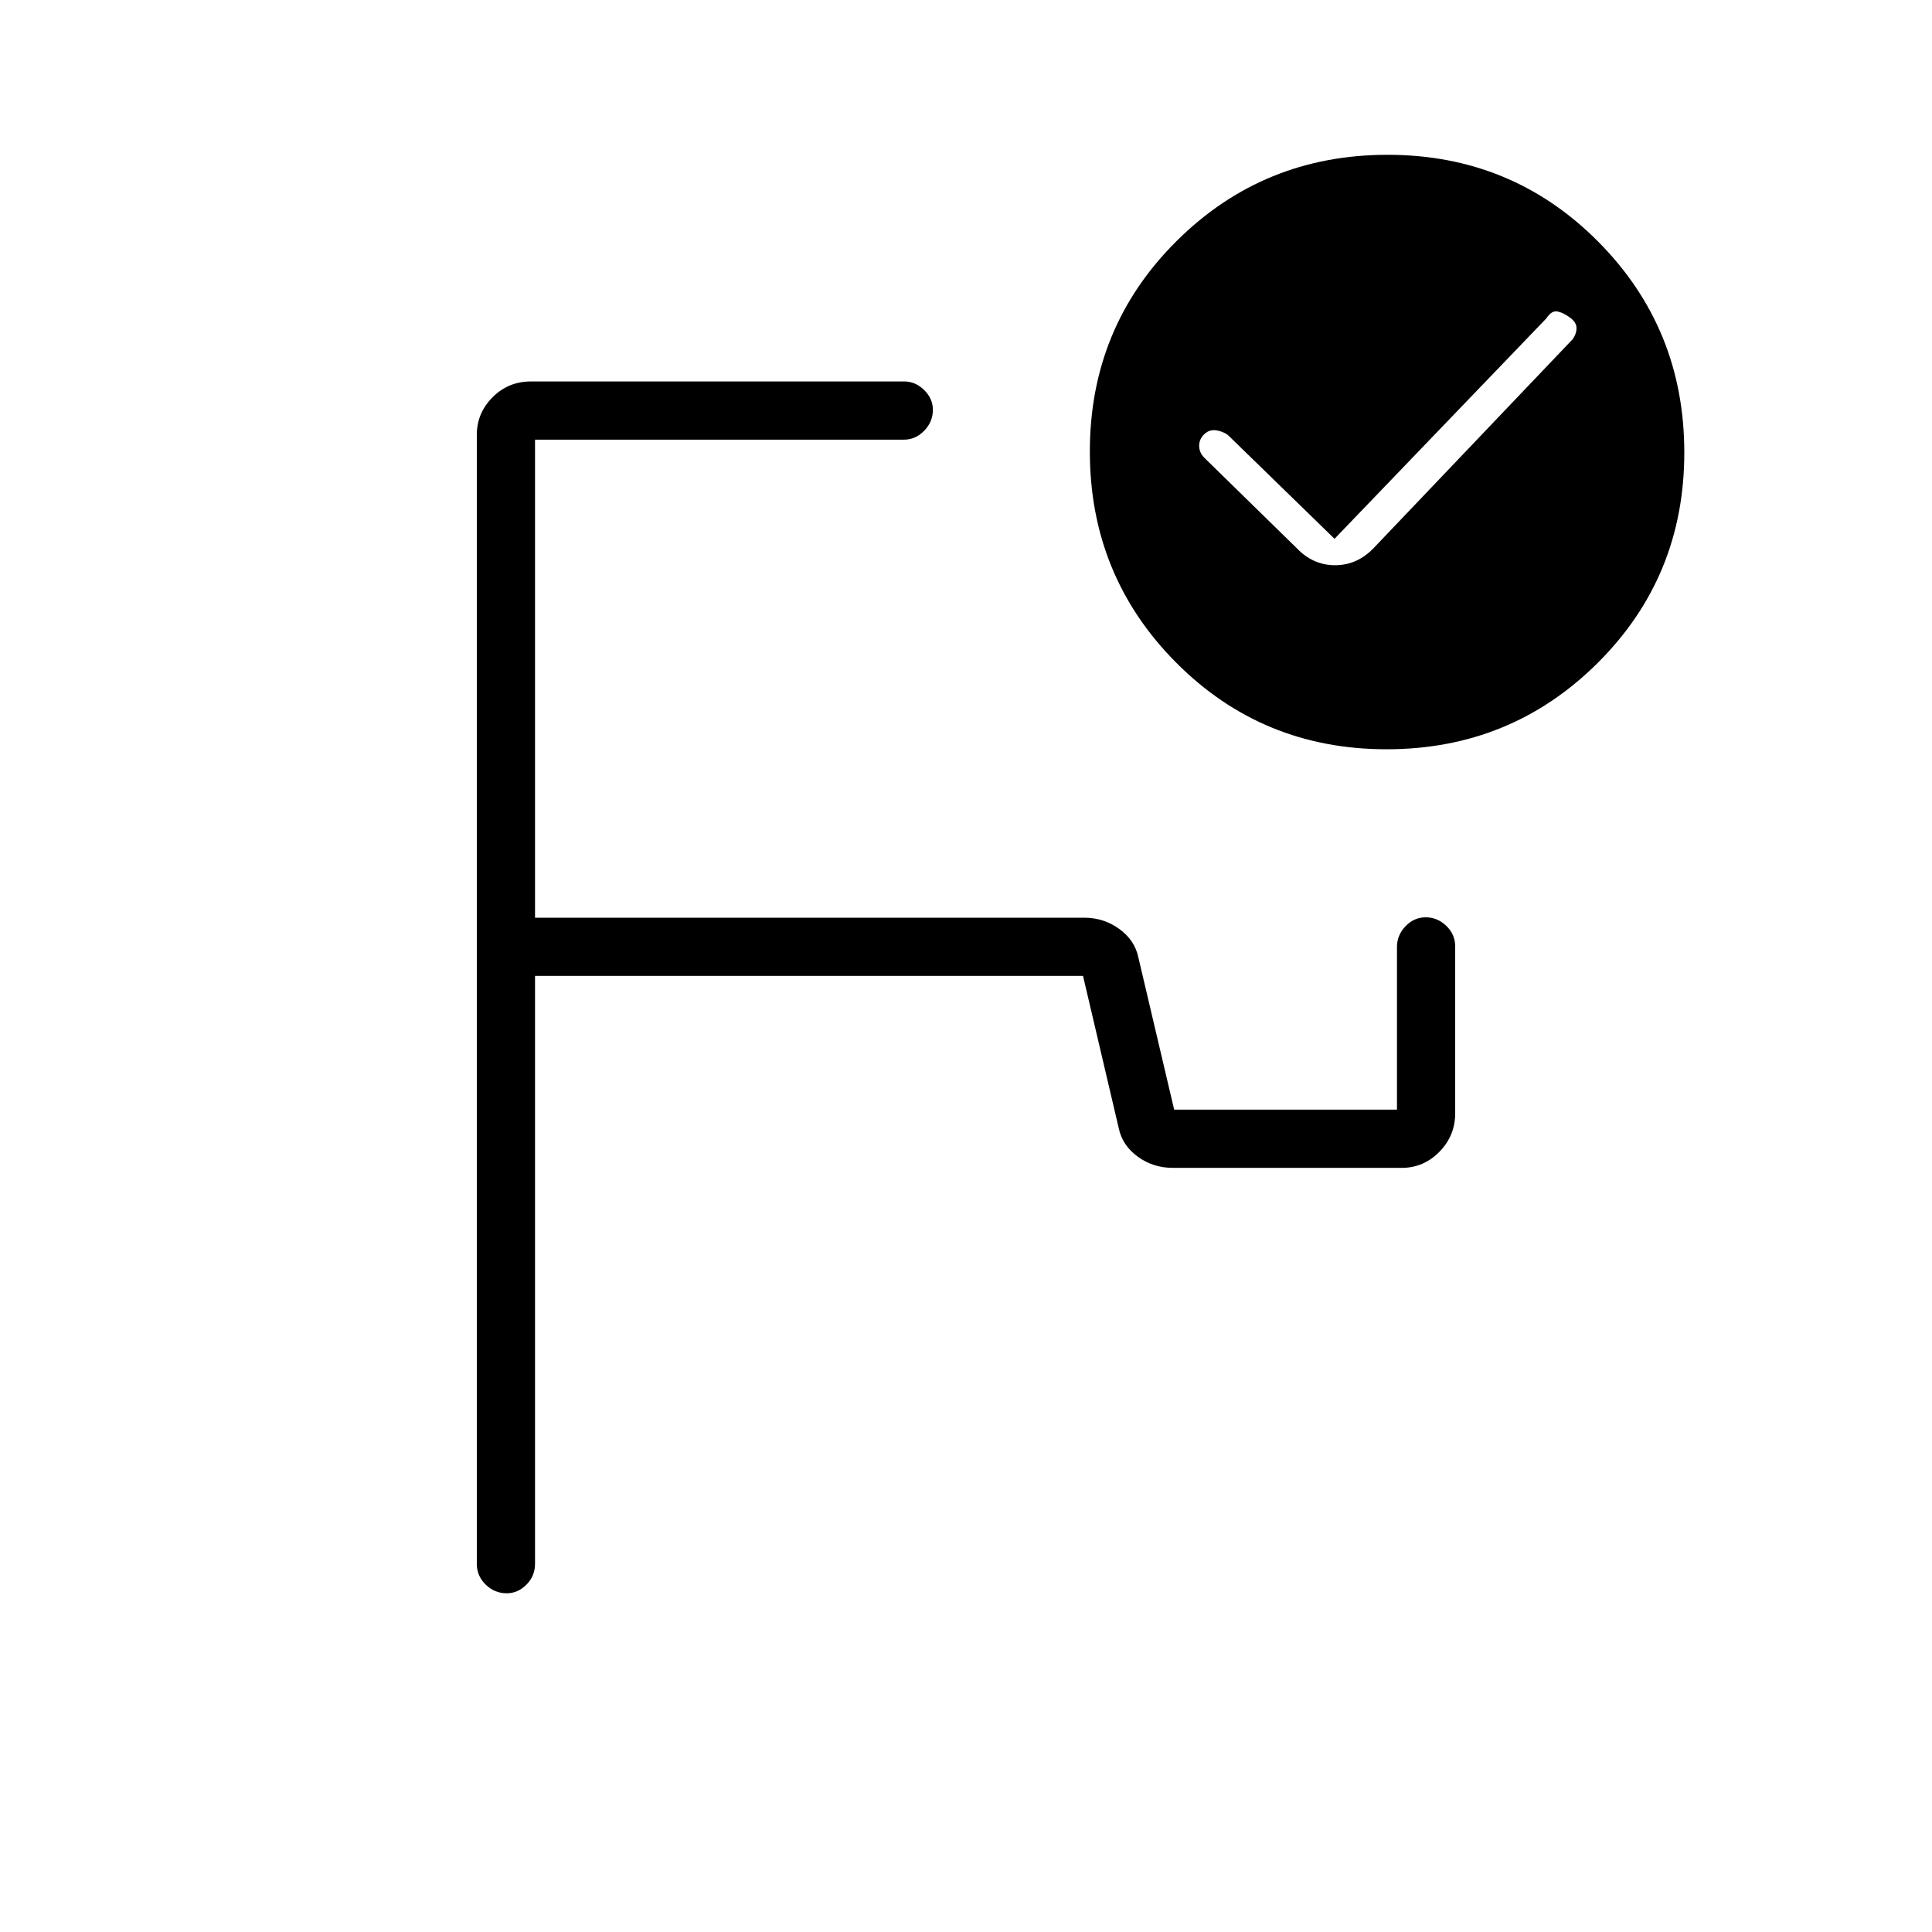 <svg xmlns="http://www.w3.org/2000/svg" height="20" viewBox="0 -960 960 960" width="20"><path d="M480-575.27ZM251.76-168.31q-5.99 0-10.41-4.29-4.43-4.29-4.43-10.36v-560.92q0-10.86 7.83-18.72 7.83-7.86 19.13-7.86h185.39q5.63 0 9.95 4.27 4.32 4.27 4.32 9.81 0 6-4.32 10.42t-9.95 4.42H265.85V-504h272.88q9.71 0 17.39 5.56 7.69 5.55 9.5 14.06l17.82 75.76h110.71v-80.86q0-5.83 4.24-10.27 4.24-4.44 10.04-4.44 5.8 0 10.22 4.24 4.43 4.24 4.43 10.24v82.83q0 11.23-7.86 19.21t-18.72 7.98H582.84q-9.85 0-17.48-5.56-7.63-5.55-9.44-14.06l-17.77-75.77h-272.3v292.12q0 6.07-4.27 10.36-4.27 4.29-9.82 4.29Zm437.72-714.77q61.75 0 104.6 43.1 42.84 43.1 42.84 104.85 0 61.75-43.09 104.59-43.1 42.85-104.85 42.85-61.75 0-104.6-43.1-42.84-43.1-42.84-104.85 0-61.74 43.1-104.59 43.09-42.85 104.84-42.85Zm-26.36 190.81-52.43-51.04q-1.92-1.92-5.69-2.75-3.77-.82-6.46 1.68t-2.69 5.89q0 3.4 2.69 6.07l45.69 44.69q8.1 8.58 19.15 8.58 11.04 0 19.24-8.58l98.92-103.81q1.92-2.86 1.81-5.72-.12-2.86-3.81-5.36-3.69-2.5-6.24-2.66-2.54-.17-4.92 3.47L663.12-692.27Z"/></svg>